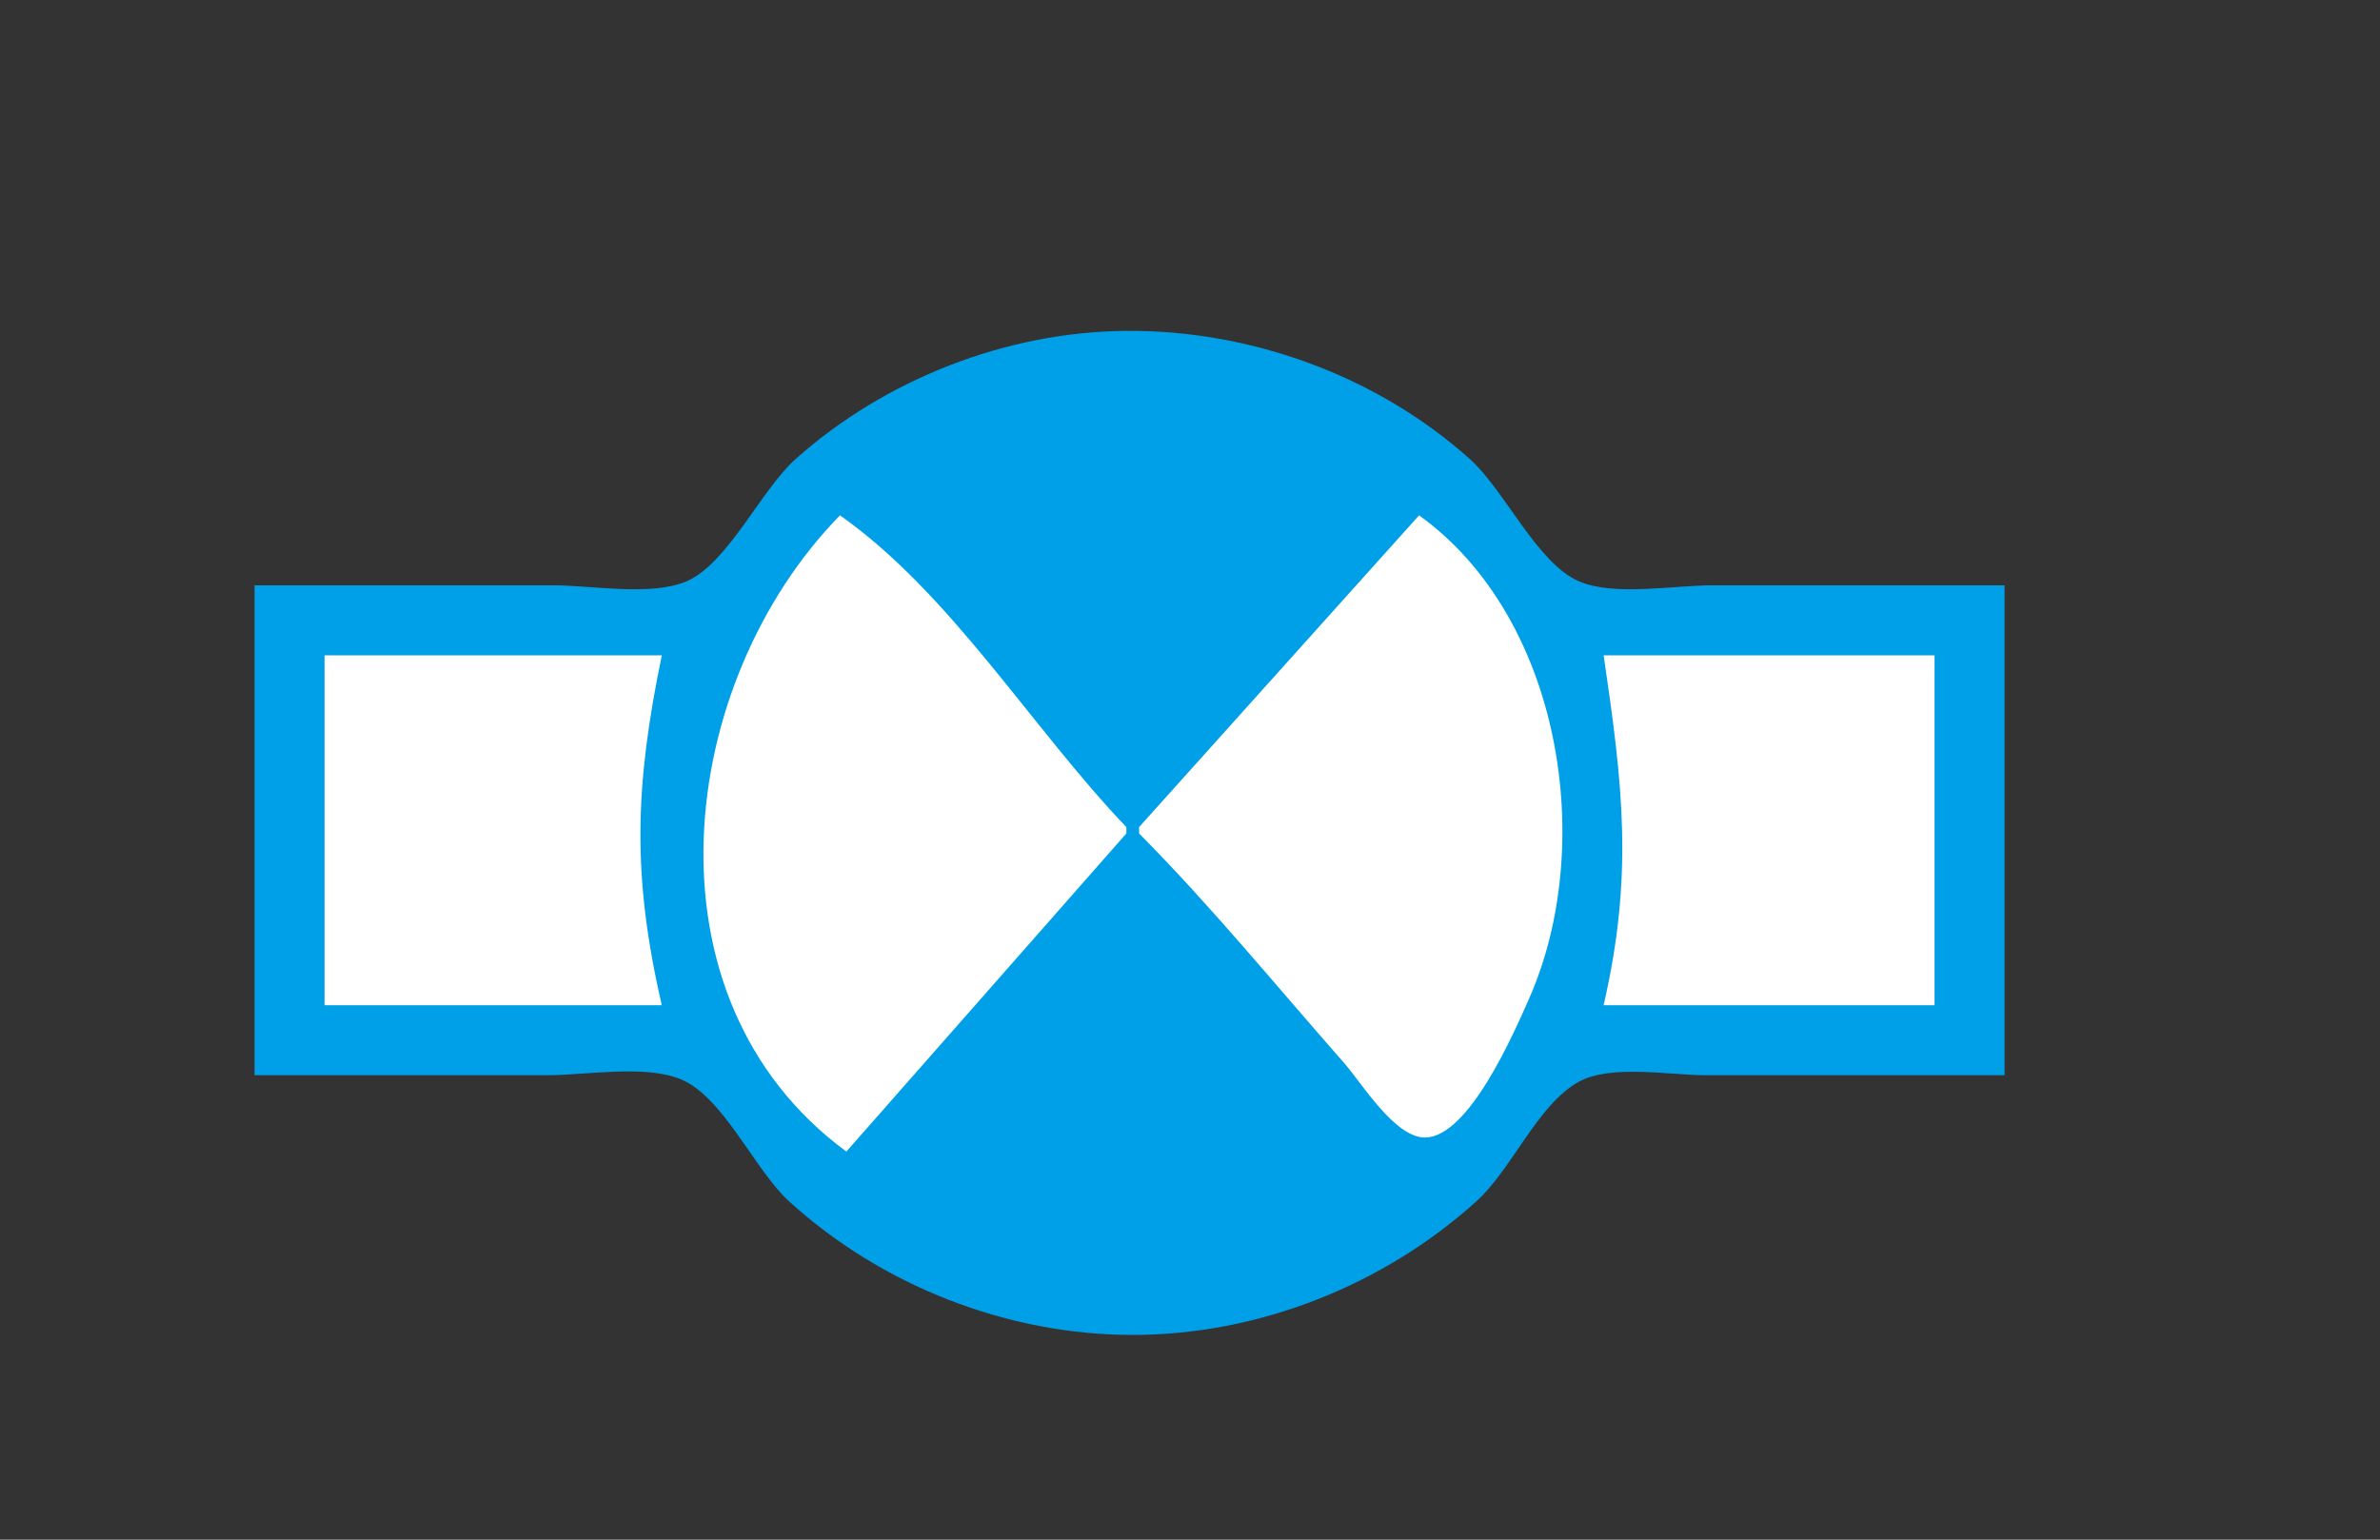 <?xml version="1.0" standalone="yes"?>
<svg width="374" height="242">
<rect width="100%" height="100%" fill="#333333" stroke="none"/>
<path style="fill:#00a0e9; stroke:none;" d="M40 92L40 169L86 169C92.097 169 101.196 167.313 106.907 169.603C113.639 172.304 118.554 183.866 124.004 188.829C138.548 202.076 158.256 209.821 178 209.821C197.741 209.821 217.4 202.017 231.996 188.826C237.637 183.729 241.59 173.62 248.104 170.028C253.138 167.252 262.39 169 268 169L315 169L315 92L269 92C263.007 92 253.764 93.738 248.184 91.397C241.591 88.63 236.465 77.076 230.999 72.174C216.397 59.077 196.576 51.866 177 52.005C158.155 52.138 139.023 59.637 125 72.174C119.553 77.043 114.341 88.659 107.816 91.397C102.236 93.738 92.993 92 87 92L40 92z"/>
<path style="fill:#ffffff; stroke:none;" d="M132 81C106.431 107.111 100.129 156.806 133 181L177 131L177 130C162.262 114.601 149.427 93.284 132 81M223 81L179 130L179 131C190.302 142.396 200.551 154.955 211.155 167C213.965 170.192 219.153 178.793 223.91 178.793C230.814 178.793 237.933 162.274 240.269 157C250.959 132.858 245.383 97.099 223 81M51 103L51 158L104 158C99.278 137.591 99.77 123.437 104 103L51 103M252 103C255.012 123.474 256.714 137.438 252 158L304 158L304 103L252 103z"/>
</svg>
